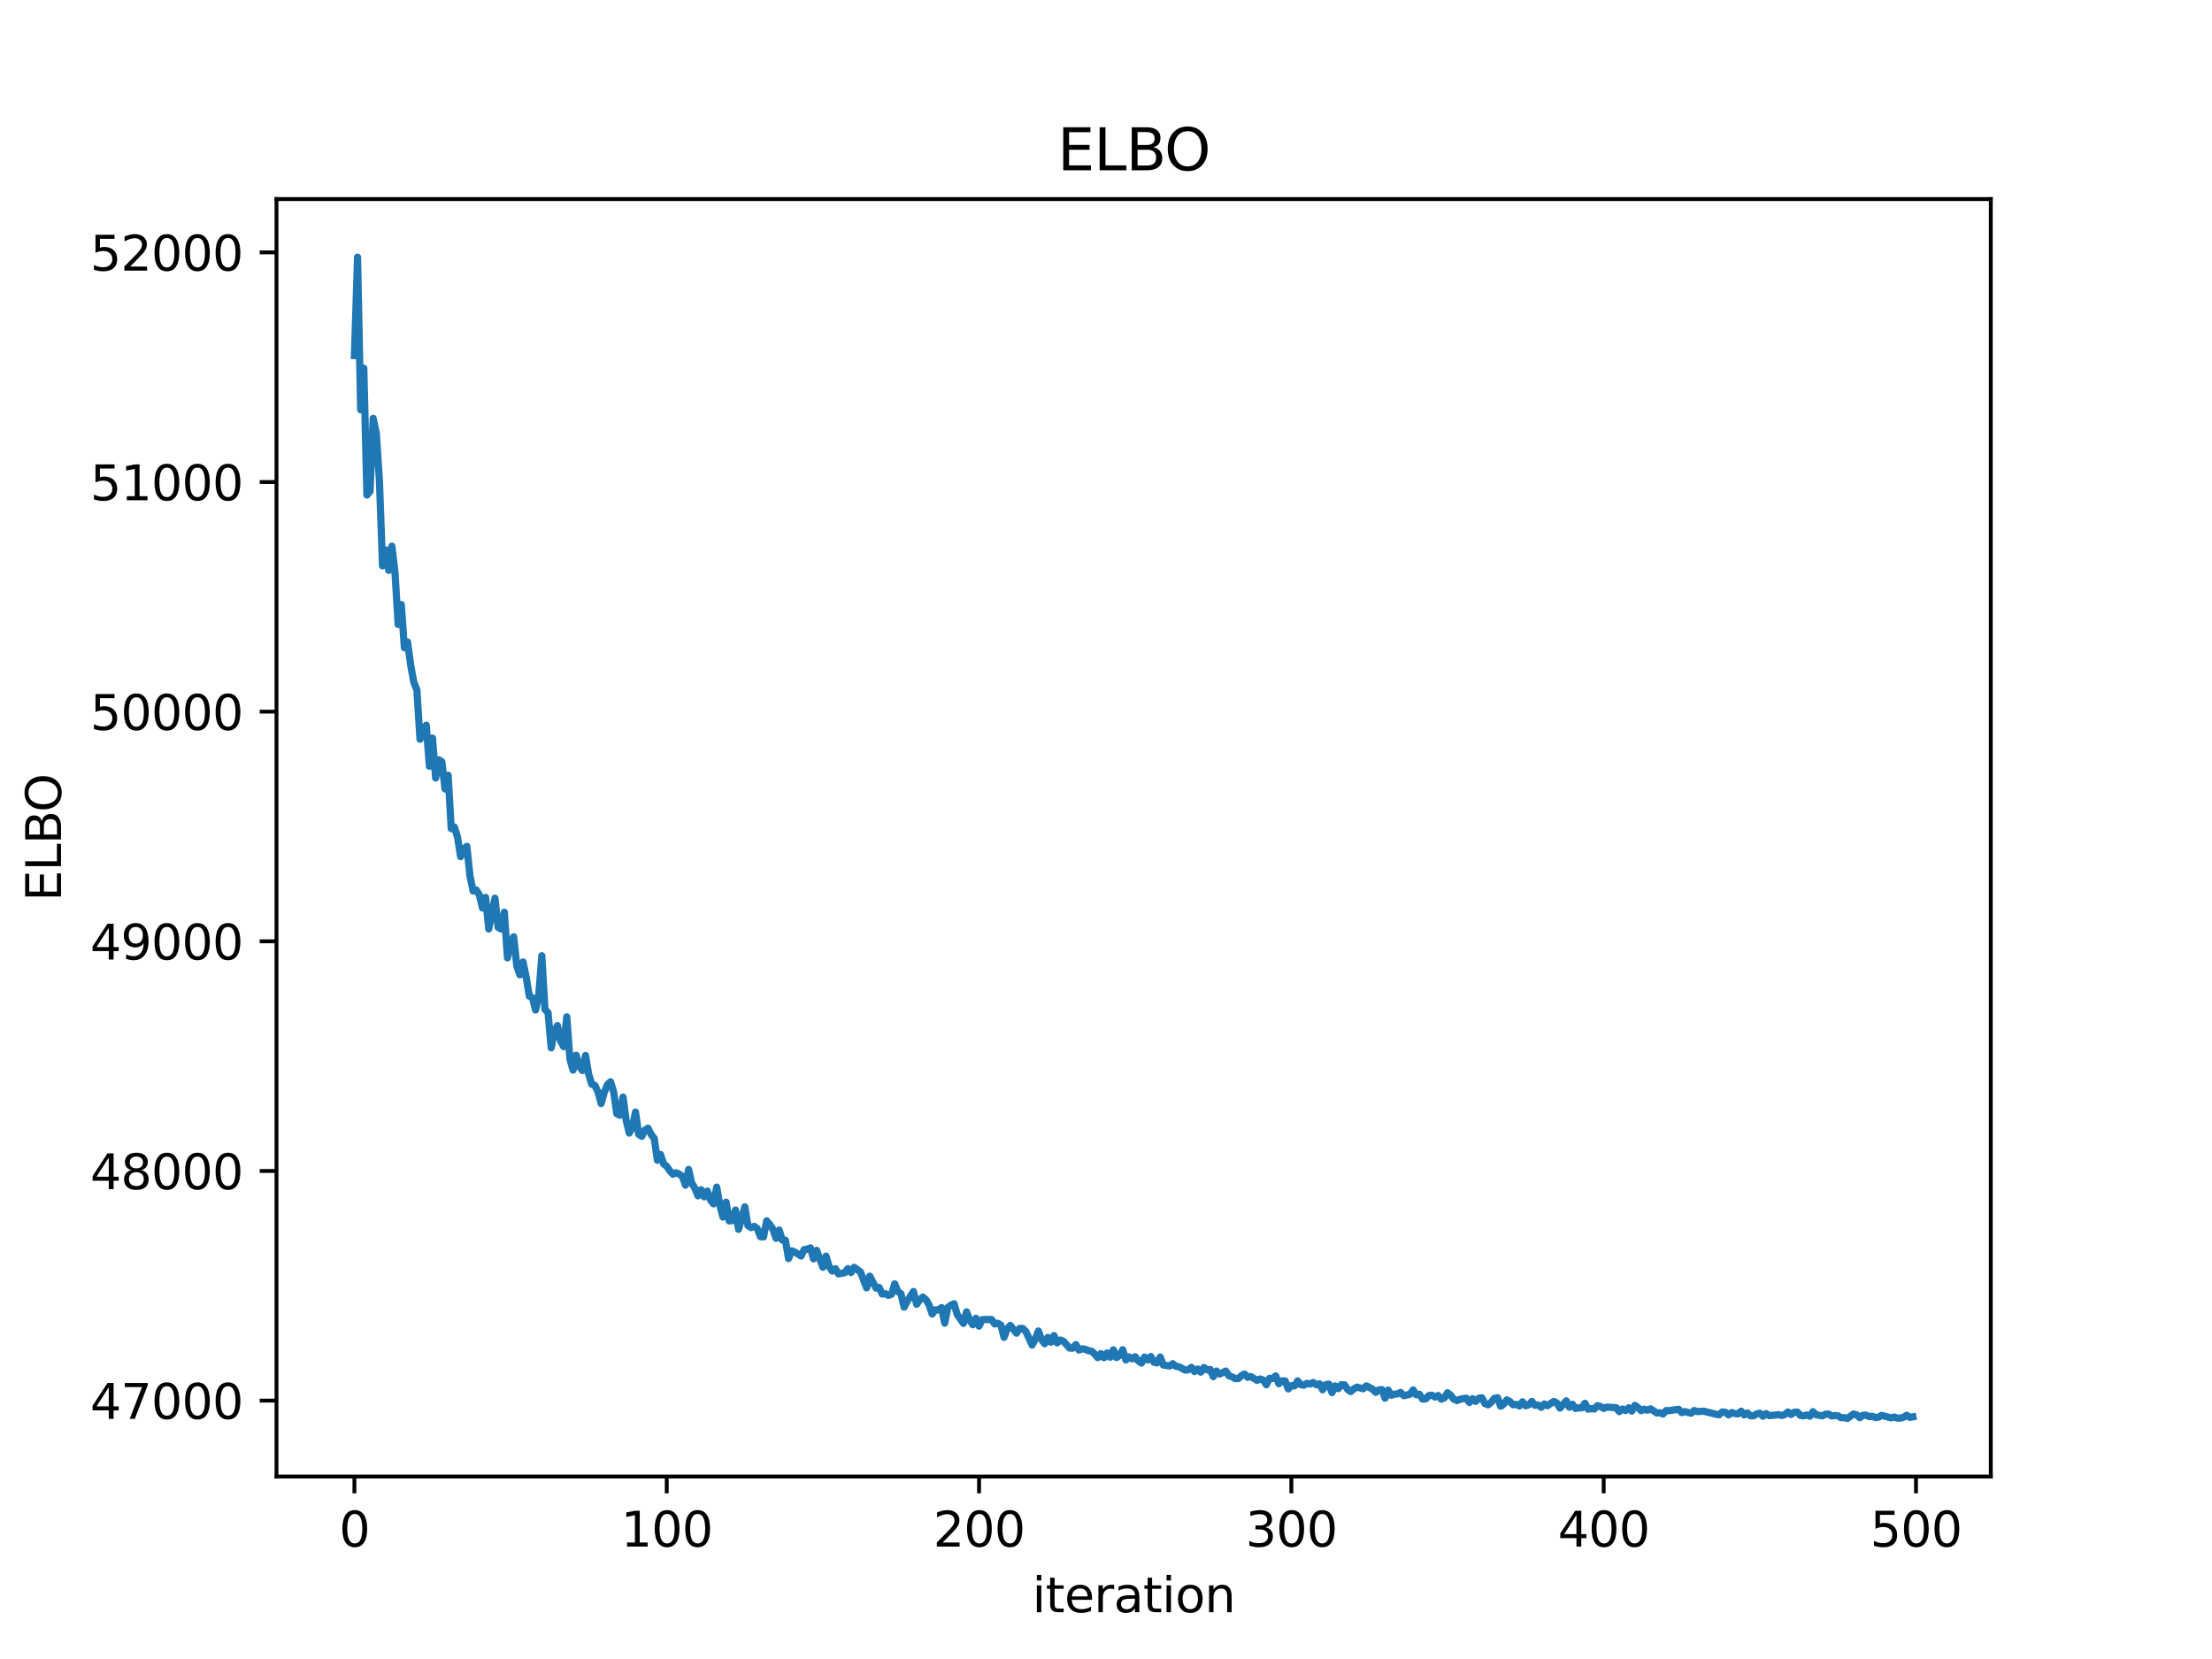 <?xml version="1.0" encoding="utf-8" standalone="no"?>
<!DOCTYPE svg PUBLIC "-//W3C//DTD SVG 1.1//EN"
  "http://www.w3.org/Graphics/SVG/1.1/DTD/svg11.dtd">
<svg xmlns:xlink="http://www.w3.org/1999/xlink" width="460.8pt" height="345.6pt" viewBox="0 0 460.8 345.6" xmlns="http://www.w3.org/2000/svg" version="1.1">
 <defs>
  <style type="text/css">*{stroke-linejoin: round; stroke-linecap: butt}</style>
 </defs>
 <g id="figure_1">
  <g id="patch_1">
   <path d="M 0 345.6 
L 460.8 345.6 
L 460.8 0 
L 0 0 
z
" style="fill: #ffffff"/>
  </g>
  <g id="axes_1">
   <g id="patch_2">
    <path d="M 57.6 307.584 
L 414.72 307.584 
L 414.72 41.472 
L 57.6 41.472 
z
" style="fill: #ffffff"/>
   </g>
   <g id="matplotlib.axis_1">
    <g id="xtick_1">
     <g id="line2d_1">
      <defs>
       <path id="m55ea4f5580" d="M 0 0 
L 0 3.5 
" style="stroke: #000000; stroke-width: 0.8"/>
      </defs>
      <g>
       <use xlink:href="#m55ea4f5580" x="73.833" y="307.584" style="stroke: #000000; stroke-width: 0.8"/>
      </g>
     </g>
     <g id="text_1">
      <!-- 0 -->
      <g transform="translate(70.651 322.182) scale(0.1 -0.1)">
       <defs>
        <path id="DejaVuSans-30" d="M 2034 4250 
Q 1547 4250 1301 3770 
Q 1056 3291 1056 2328 
Q 1056 1369 1301 889 
Q 1547 409 2034 409 
Q 2525 409 2770 889 
Q 3016 1369 3016 2328 
Q 3016 3291 2770 3770 
Q 2525 4250 2034 4250 
z
M 2034 4750 
Q 2819 4750 3233 4129 
Q 3647 3509 3647 2328 
Q 3647 1150 3233 529 
Q 2819 -91 2034 -91 
Q 1250 -91 836 529 
Q 422 1150 422 2328 
Q 422 3509 836 4129 
Q 1250 4750 2034 4750 
z
" transform="scale(0.016)"/>
       </defs>
       <use xlink:href="#DejaVuSans-30"/>
      </g>
     </g>
    </g>
    <g id="xtick_2">
     <g id="line2d_2">
      <g>
       <use xlink:href="#m55ea4f5580" x="138.894" y="307.584" style="stroke: #000000; stroke-width: 0.8"/>
      </g>
     </g>
     <g id="text_2">
      <!-- 100 -->
      <g transform="translate(129.35 322.182) scale(0.1 -0.1)">
       <defs>
        <path id="DejaVuSans-31" d="M 794 531 
L 1825 531 
L 1825 4091 
L 703 3866 
L 703 4441 
L 1819 4666 
L 2450 4666 
L 2450 531 
L 3481 531 
L 3481 0 
L 794 0 
L 794 531 
z
" transform="scale(0.016)"/>
       </defs>
       <use xlink:href="#DejaVuSans-31"/>
       <use xlink:href="#DejaVuSans-30" transform="translate(63.623 0)"/>
       <use xlink:href="#DejaVuSans-30" transform="translate(127.246 0)"/>
      </g>
     </g>
    </g>
    <g id="xtick_3">
     <g id="line2d_3">
      <g>
       <use xlink:href="#m55ea4f5580" x="203.955" y="307.584" style="stroke: #000000; stroke-width: 0.8"/>
      </g>
     </g>
     <g id="text_3">
      <!-- 200 -->
      <g transform="translate(194.411 322.182) scale(0.1 -0.1)">
       <defs>
        <path id="DejaVuSans-32" d="M 1228 531 
L 3431 531 
L 3431 0 
L 469 0 
L 469 531 
Q 828 903 1448 1529 
Q 2069 2156 2228 2338 
Q 2531 2678 2651 2914 
Q 2772 3150 2772 3378 
Q 2772 3750 2511 3984 
Q 2250 4219 1831 4219 
Q 1534 4219 1204 4116 
Q 875 4013 500 3803 
L 500 4441 
Q 881 4594 1212 4672 
Q 1544 4750 1819 4750 
Q 2544 4750 2975 4387 
Q 3406 4025 3406 3419 
Q 3406 3131 3298 2873 
Q 3191 2616 2906 2266 
Q 2828 2175 2409 1742 
Q 1991 1309 1228 531 
z
" transform="scale(0.016)"/>
       </defs>
       <use xlink:href="#DejaVuSans-32"/>
       <use xlink:href="#DejaVuSans-30" transform="translate(63.623 0)"/>
       <use xlink:href="#DejaVuSans-30" transform="translate(127.246 0)"/>
      </g>
     </g>
    </g>
    <g id="xtick_4">
     <g id="line2d_4">
      <g>
       <use xlink:href="#m55ea4f5580" x="269.016" y="307.584" style="stroke: #000000; stroke-width: 0.8"/>
      </g>
     </g>
     <g id="text_4">
      <!-- 300 -->
      <g transform="translate(259.472 322.182) scale(0.1 -0.1)">
       <defs>
        <path id="DejaVuSans-33" d="M 2597 2516 
Q 3050 2419 3304 2112 
Q 3559 1806 3559 1356 
Q 3559 666 3084 287 
Q 2609 -91 1734 -91 
Q 1441 -91 1130 -33 
Q 819 25 488 141 
L 488 750 
Q 750 597 1062 519 
Q 1375 441 1716 441 
Q 2309 441 2620 675 
Q 2931 909 2931 1356 
Q 2931 1769 2642 2001 
Q 2353 2234 1838 2234 
L 1294 2234 
L 1294 2753 
L 1863 2753 
Q 2328 2753 2575 2939 
Q 2822 3125 2822 3475 
Q 2822 3834 2567 4026 
Q 2313 4219 1838 4219 
Q 1578 4219 1281 4162 
Q 984 4106 628 3988 
L 628 4550 
Q 988 4650 1302 4700 
Q 1616 4750 1894 4750 
Q 2613 4750 3031 4423 
Q 3450 4097 3450 3541 
Q 3450 3153 3228 2886 
Q 3006 2619 2597 2516 
z
" transform="scale(0.016)"/>
       </defs>
       <use xlink:href="#DejaVuSans-33"/>
       <use xlink:href="#DejaVuSans-30" transform="translate(63.623 0)"/>
       <use xlink:href="#DejaVuSans-30" transform="translate(127.246 0)"/>
      </g>
     </g>
    </g>
    <g id="xtick_5">
     <g id="line2d_5">
      <g>
       <use xlink:href="#m55ea4f5580" x="334.077" y="307.584" style="stroke: #000000; stroke-width: 0.8"/>
      </g>
     </g>
     <g id="text_5">
      <!-- 400 -->
      <g transform="translate(324.533 322.182) scale(0.1 -0.1)">
       <defs>
        <path id="DejaVuSans-34" d="M 2419 4116 
L 825 1625 
L 2419 1625 
L 2419 4116 
z
M 2253 4666 
L 3047 4666 
L 3047 1625 
L 3713 1625 
L 3713 1100 
L 3047 1100 
L 3047 0 
L 2419 0 
L 2419 1100 
L 313 1100 
L 313 1709 
L 2253 4666 
z
" transform="scale(0.016)"/>
       </defs>
       <use xlink:href="#DejaVuSans-34"/>
       <use xlink:href="#DejaVuSans-30" transform="translate(63.623 0)"/>
       <use xlink:href="#DejaVuSans-30" transform="translate(127.246 0)"/>
      </g>
     </g>
    </g>
    <g id="xtick_6">
     <g id="line2d_6">
      <g>
       <use xlink:href="#m55ea4f5580" x="399.138" y="307.584" style="stroke: #000000; stroke-width: 0.8"/>
      </g>
     </g>
     <g id="text_6">
      <!-- 500 -->
      <g transform="translate(389.594 322.182) scale(0.1 -0.1)">
       <defs>
        <path id="DejaVuSans-35" d="M 691 4666 
L 3169 4666 
L 3169 4134 
L 1269 4134 
L 1269 2991 
Q 1406 3038 1543 3061 
Q 1681 3084 1819 3084 
Q 2600 3084 3056 2656 
Q 3513 2228 3513 1497 
Q 3513 744 3044 326 
Q 2575 -91 1722 -91 
Q 1428 -91 1123 -41 
Q 819 9 494 109 
L 494 744 
Q 775 591 1075 516 
Q 1375 441 1709 441 
Q 2250 441 2565 725 
Q 2881 1009 2881 1497 
Q 2881 1984 2565 2268 
Q 2250 2553 1709 2553 
Q 1456 2553 1204 2497 
Q 953 2441 691 2322 
L 691 4666 
z
" transform="scale(0.016)"/>
       </defs>
       <use xlink:href="#DejaVuSans-35"/>
       <use xlink:href="#DejaVuSans-30" transform="translate(63.623 0)"/>
       <use xlink:href="#DejaVuSans-30" transform="translate(127.246 0)"/>
      </g>
     </g>
    </g>
    <g id="text_7">
     <!-- iteration -->
     <g transform="translate(215.037 335.861) scale(0.1 -0.1)">
      <defs>
       <path id="DejaVuSans-69" d="M 603 3500 
L 1178 3500 
L 1178 0 
L 603 0 
L 603 3500 
z
M 603 4863 
L 1178 4863 
L 1178 4134 
L 603 4134 
L 603 4863 
z
" transform="scale(0.016)"/>
       <path id="DejaVuSans-74" d="M 1172 4494 
L 1172 3500 
L 2356 3500 
L 2356 3053 
L 1172 3053 
L 1172 1153 
Q 1172 725 1289 603 
Q 1406 481 1766 481 
L 2356 481 
L 2356 0 
L 1766 0 
Q 1100 0 847 248 
Q 594 497 594 1153 
L 594 3053 
L 172 3053 
L 172 3500 
L 594 3500 
L 594 4494 
L 1172 4494 
z
" transform="scale(0.016)"/>
       <path id="DejaVuSans-65" d="M 3597 1894 
L 3597 1613 
L 953 1613 
Q 991 1019 1311 708 
Q 1631 397 2203 397 
Q 2534 397 2845 478 
Q 3156 559 3463 722 
L 3463 178 
Q 3153 47 2828 -22 
Q 2503 -91 2169 -91 
Q 1331 -91 842 396 
Q 353 884 353 1716 
Q 353 2575 817 3079 
Q 1281 3584 2069 3584 
Q 2775 3584 3186 3129 
Q 3597 2675 3597 1894 
z
M 3022 2063 
Q 3016 2534 2758 2815 
Q 2500 3097 2075 3097 
Q 1594 3097 1305 2825 
Q 1016 2553 972 2059 
L 3022 2063 
z
" transform="scale(0.016)"/>
       <path id="DejaVuSans-72" d="M 2631 2963 
Q 2534 3019 2420 3045 
Q 2306 3072 2169 3072 
Q 1681 3072 1420 2755 
Q 1159 2438 1159 1844 
L 1159 0 
L 581 0 
L 581 3500 
L 1159 3500 
L 1159 2956 
Q 1341 3275 1631 3429 
Q 1922 3584 2338 3584 
Q 2397 3584 2469 3576 
Q 2541 3569 2628 3553 
L 2631 2963 
z
" transform="scale(0.016)"/>
       <path id="DejaVuSans-61" d="M 2194 1759 
Q 1497 1759 1228 1600 
Q 959 1441 959 1056 
Q 959 750 1161 570 
Q 1363 391 1709 391 
Q 2188 391 2477 730 
Q 2766 1069 2766 1631 
L 2766 1759 
L 2194 1759 
z
M 3341 1997 
L 3341 0 
L 2766 0 
L 2766 531 
Q 2569 213 2275 61 
Q 1981 -91 1556 -91 
Q 1019 -91 701 211 
Q 384 513 384 1019 
Q 384 1609 779 1909 
Q 1175 2209 1959 2209 
L 2766 2209 
L 2766 2266 
Q 2766 2663 2505 2880 
Q 2244 3097 1772 3097 
Q 1472 3097 1187 3025 
Q 903 2953 641 2809 
L 641 3341 
Q 956 3463 1253 3523 
Q 1550 3584 1831 3584 
Q 2591 3584 2966 3190 
Q 3341 2797 3341 1997 
z
" transform="scale(0.016)"/>
       <path id="DejaVuSans-6f" d="M 1959 3097 
Q 1497 3097 1228 2736 
Q 959 2375 959 1747 
Q 959 1119 1226 758 
Q 1494 397 1959 397 
Q 2419 397 2687 759 
Q 2956 1122 2956 1747 
Q 2956 2369 2687 2733 
Q 2419 3097 1959 3097 
z
M 1959 3584 
Q 2709 3584 3137 3096 
Q 3566 2609 3566 1747 
Q 3566 888 3137 398 
Q 2709 -91 1959 -91 
Q 1206 -91 779 398 
Q 353 888 353 1747 
Q 353 2609 779 3096 
Q 1206 3584 1959 3584 
z
" transform="scale(0.016)"/>
       <path id="DejaVuSans-6e" d="M 3513 2113 
L 3513 0 
L 2938 0 
L 2938 2094 
Q 2938 2591 2744 2837 
Q 2550 3084 2163 3084 
Q 1697 3084 1428 2787 
Q 1159 2491 1159 1978 
L 1159 0 
L 581 0 
L 581 3500 
L 1159 3500 
L 1159 2956 
Q 1366 3272 1645 3428 
Q 1925 3584 2291 3584 
Q 2894 3584 3203 3211 
Q 3513 2838 3513 2113 
z
" transform="scale(0.016)"/>
      </defs>
      <use xlink:href="#DejaVuSans-69"/>
      <use xlink:href="#DejaVuSans-74" transform="translate(27.783 0)"/>
      <use xlink:href="#DejaVuSans-65" transform="translate(66.992 0)"/>
      <use xlink:href="#DejaVuSans-72" transform="translate(128.516 0)"/>
      <use xlink:href="#DejaVuSans-61" transform="translate(169.629 0)"/>
      <use xlink:href="#DejaVuSans-74" transform="translate(230.908 0)"/>
      <use xlink:href="#DejaVuSans-69" transform="translate(270.117 0)"/>
      <use xlink:href="#DejaVuSans-6f" transform="translate(297.9 0)"/>
      <use xlink:href="#DejaVuSans-6e" transform="translate(359.082 0)"/>
     </g>
    </g>
   </g>
   <g id="matplotlib.axis_2">
    <g id="ytick_1">
     <g id="line2d_7">
      <defs>
       <path id="mb63df2eea8" d="M 0 0 
L -3.5 0 
" style="stroke: #000000; stroke-width: 0.8"/>
      </defs>
      <g>
       <use xlink:href="#mb63df2eea8" x="57.6" y="291.772" style="stroke: #000000; stroke-width: 0.8"/>
      </g>
     </g>
     <g id="text_8">
      <!-- 47000 -->
      <g transform="translate(18.788 295.571) scale(0.1 -0.1)">
       <defs>
        <path id="DejaVuSans-37" d="M 525 4666 
L 3525 4666 
L 3525 4397 
L 1831 0 
L 1172 0 
L 2766 4134 
L 525 4134 
L 525 4666 
z
" transform="scale(0.016)"/>
       </defs>
       <use xlink:href="#DejaVuSans-34"/>
       <use xlink:href="#DejaVuSans-37" transform="translate(63.623 0)"/>
       <use xlink:href="#DejaVuSans-30" transform="translate(127.246 0)"/>
       <use xlink:href="#DejaVuSans-30" transform="translate(190.869 0)"/>
       <use xlink:href="#DejaVuSans-30" transform="translate(254.492 0)"/>
      </g>
     </g>
    </g>
    <g id="ytick_2">
     <g id="line2d_8">
      <g>
       <use xlink:href="#mb63df2eea8" x="57.6" y="243.932" style="stroke: #000000; stroke-width: 0.8"/>
      </g>
     </g>
     <g id="text_9">
      <!-- 48000 -->
      <g transform="translate(18.788 247.732) scale(0.1 -0.1)">
       <defs>
        <path id="DejaVuSans-38" d="M 2034 2216 
Q 1584 2216 1326 1975 
Q 1069 1734 1069 1313 
Q 1069 891 1326 650 
Q 1584 409 2034 409 
Q 2484 409 2743 651 
Q 3003 894 3003 1313 
Q 3003 1734 2745 1975 
Q 2488 2216 2034 2216 
z
M 1403 2484 
Q 997 2584 770 2862 
Q 544 3141 544 3541 
Q 544 4100 942 4425 
Q 1341 4750 2034 4750 
Q 2731 4750 3128 4425 
Q 3525 4100 3525 3541 
Q 3525 3141 3298 2862 
Q 3072 2584 2669 2484 
Q 3125 2378 3379 2068 
Q 3634 1759 3634 1313 
Q 3634 634 3220 271 
Q 2806 -91 2034 -91 
Q 1263 -91 848 271 
Q 434 634 434 1313 
Q 434 1759 690 2068 
Q 947 2378 1403 2484 
z
M 1172 3481 
Q 1172 3119 1398 2916 
Q 1625 2713 2034 2713 
Q 2441 2713 2670 2916 
Q 2900 3119 2900 3481 
Q 2900 3844 2670 4047 
Q 2441 4250 2034 4250 
Q 1625 4250 1398 4047 
Q 1172 3844 1172 3481 
z
" transform="scale(0.016)"/>
       </defs>
       <use xlink:href="#DejaVuSans-34"/>
       <use xlink:href="#DejaVuSans-38" transform="translate(63.623 0)"/>
       <use xlink:href="#DejaVuSans-30" transform="translate(127.246 0)"/>
       <use xlink:href="#DejaVuSans-30" transform="translate(190.869 0)"/>
       <use xlink:href="#DejaVuSans-30" transform="translate(254.492 0)"/>
      </g>
     </g>
    </g>
    <g id="ytick_3">
     <g id="line2d_9">
      <g>
       <use xlink:href="#mb63df2eea8" x="57.6" y="196.093" style="stroke: #000000; stroke-width: 0.8"/>
      </g>
     </g>
     <g id="text_10">
      <!-- 49000 -->
      <g transform="translate(18.788 199.892) scale(0.1 -0.1)">
       <defs>
        <path id="DejaVuSans-39" d="M 703 97 
L 703 672 
Q 941 559 1184 500 
Q 1428 441 1663 441 
Q 2288 441 2617 861 
Q 2947 1281 2994 2138 
Q 2813 1869 2534 1725 
Q 2256 1581 1919 1581 
Q 1219 1581 811 2004 
Q 403 2428 403 3163 
Q 403 3881 828 4315 
Q 1253 4750 1959 4750 
Q 2769 4750 3195 4129 
Q 3622 3509 3622 2328 
Q 3622 1225 3098 567 
Q 2575 -91 1691 -91 
Q 1453 -91 1209 -44 
Q 966 3 703 97 
z
M 1959 2075 
Q 2384 2075 2632 2365 
Q 2881 2656 2881 3163 
Q 2881 3666 2632 3958 
Q 2384 4250 1959 4250 
Q 1534 4250 1286 3958 
Q 1038 3666 1038 3163 
Q 1038 2656 1286 2365 
Q 1534 2075 1959 2075 
z
" transform="scale(0.016)"/>
       </defs>
       <use xlink:href="#DejaVuSans-34"/>
       <use xlink:href="#DejaVuSans-39" transform="translate(63.623 0)"/>
       <use xlink:href="#DejaVuSans-30" transform="translate(127.246 0)"/>
       <use xlink:href="#DejaVuSans-30" transform="translate(190.869 0)"/>
       <use xlink:href="#DejaVuSans-30" transform="translate(254.492 0)"/>
      </g>
     </g>
    </g>
    <g id="ytick_4">
     <g id="line2d_10">
      <g>
       <use xlink:href="#mb63df2eea8" x="57.6" y="148.253" style="stroke: #000000; stroke-width: 0.8"/>
      </g>
     </g>
     <g id="text_11">
      <!-- 50000 -->
      <g transform="translate(18.788 152.052) scale(0.1 -0.1)">
       <use xlink:href="#DejaVuSans-35"/>
       <use xlink:href="#DejaVuSans-30" transform="translate(63.623 0)"/>
       <use xlink:href="#DejaVuSans-30" transform="translate(127.246 0)"/>
       <use xlink:href="#DejaVuSans-30" transform="translate(190.869 0)"/>
       <use xlink:href="#DejaVuSans-30" transform="translate(254.492 0)"/>
      </g>
     </g>
    </g>
    <g id="ytick_5">
     <g id="line2d_11">
      <g>
       <use xlink:href="#mb63df2eea8" x="57.6" y="100.414" style="stroke: #000000; stroke-width: 0.8"/>
      </g>
     </g>
     <g id="text_12">
      <!-- 51000 -->
      <g transform="translate(18.788 104.213) scale(0.1 -0.1)">
       <use xlink:href="#DejaVuSans-35"/>
       <use xlink:href="#DejaVuSans-31" transform="translate(63.623 0)"/>
       <use xlink:href="#DejaVuSans-30" transform="translate(127.246 0)"/>
       <use xlink:href="#DejaVuSans-30" transform="translate(190.869 0)"/>
       <use xlink:href="#DejaVuSans-30" transform="translate(254.492 0)"/>
      </g>
     </g>
    </g>
    <g id="ytick_6">
     <g id="line2d_12">
      <g>
       <use xlink:href="#mb63df2eea8" x="57.6" y="52.574" style="stroke: #000000; stroke-width: 0.8"/>
      </g>
     </g>
     <g id="text_13">
      <!-- 52000 -->
      <g transform="translate(18.788 56.373) scale(0.1 -0.1)">
       <use xlink:href="#DejaVuSans-35"/>
       <use xlink:href="#DejaVuSans-32" transform="translate(63.623 0)"/>
       <use xlink:href="#DejaVuSans-30" transform="translate(127.246 0)"/>
       <use xlink:href="#DejaVuSans-30" transform="translate(190.869 0)"/>
       <use xlink:href="#DejaVuSans-30" transform="translate(254.492 0)"/>
      </g>
     </g>
    </g>
    <g id="text_14">
     <!-- ELBO -->
     <g transform="translate(12.708 187.752) rotate(-90) scale(0.1 -0.1)">
      <defs>
       <path id="DejaVuSans-45" d="M 628 4666 
L 3578 4666 
L 3578 4134 
L 1259 4134 
L 1259 2753 
L 3481 2753 
L 3481 2222 
L 1259 2222 
L 1259 531 
L 3634 531 
L 3634 0 
L 628 0 
L 628 4666 
z
" transform="scale(0.016)"/>
       <path id="DejaVuSans-4c" d="M 628 4666 
L 1259 4666 
L 1259 531 
L 3531 531 
L 3531 0 
L 628 0 
L 628 4666 
z
" transform="scale(0.016)"/>
       <path id="DejaVuSans-42" d="M 1259 2228 
L 1259 519 
L 2272 519 
Q 2781 519 3026 730 
Q 3272 941 3272 1375 
Q 3272 1813 3026 2020 
Q 2781 2228 2272 2228 
L 1259 2228 
z
M 1259 4147 
L 1259 2741 
L 2194 2741 
Q 2656 2741 2882 2914 
Q 3109 3088 3109 3444 
Q 3109 3797 2882 3972 
Q 2656 4147 2194 4147 
L 1259 4147 
z
M 628 4666 
L 2241 4666 
Q 2963 4666 3353 4366 
Q 3744 4066 3744 3513 
Q 3744 3084 3544 2831 
Q 3344 2578 2956 2516 
Q 3422 2416 3680 2098 
Q 3938 1781 3938 1306 
Q 3938 681 3513 340 
Q 3088 0 2303 0 
L 628 0 
L 628 4666 
z
" transform="scale(0.016)"/>
       <path id="DejaVuSans-4f" d="M 2522 4238 
Q 1834 4238 1429 3725 
Q 1025 3213 1025 2328 
Q 1025 1447 1429 934 
Q 1834 422 2522 422 
Q 3209 422 3611 934 
Q 4013 1447 4013 2328 
Q 4013 3213 3611 3725 
Q 3209 4238 2522 4238 
z
M 2522 4750 
Q 3503 4750 4090 4092 
Q 4678 3434 4678 2328 
Q 4678 1225 4090 567 
Q 3503 -91 2522 -91 
Q 1538 -91 948 565 
Q 359 1222 359 2328 
Q 359 3434 948 4092 
Q 1538 4750 2522 4750 
z
" transform="scale(0.016)"/>
      </defs>
      <use xlink:href="#DejaVuSans-45"/>
      <use xlink:href="#DejaVuSans-4c" transform="translate(63.184 0)"/>
      <use xlink:href="#DejaVuSans-42" transform="translate(118.896 0)"/>
      <use xlink:href="#DejaVuSans-4f" transform="translate(185.75 0)"/>
     </g>
    </g>
   </g>
   <g id="line2d_13">
    <path d="M 73.833 74.074 
L 74.483 53.568 
L 75.134 85.37 
L 75.785 76.692 
L 76.435 103.128 
L 77.086 102.363 
L 77.736 87.143 
L 78.387 90.219 
L 79.038 100.029 
L 79.688 117.877 
L 80.339 114.547 
L 80.989 118.819 
L 81.64 113.77 
L 82.291 119.333 
L 82.941 130.094 
L 83.592 125.933 
L 84.242 134.936 
L 84.893 133.718 
L 85.544 138.483 
L 86.194 142.096 
L 86.845 143.733 
L 87.496 154.011 
L 88.146 152.798 
L 88.797 151.072 
L 89.447 159.621 
L 90.098 153.753 
L 90.749 162.068 
L 91.399 158.272 
L 92.05 158.692 
L 92.7 164.353 
L 93.351 161.499 
L 94.002 172.629 
L 94.652 172.285 
L 95.303 174.354 
L 95.953 178.45 
L 96.604 176.905 
L 97.255 176.302 
L 97.905 182.494 
L 98.556 185.614 
L 99.207 185.384 
L 99.857 186.442 
L 100.508 189.15 
L 101.158 186.94 
L 101.809 193.53 
L 103.11 187.104 
L 103.761 193.184 
L 104.411 193.533 
L 105.062 190.034 
L 105.713 199.544 
L 106.363 196.495 
L 107.014 195.153 
L 107.664 201.273 
L 108.315 203.072 
L 108.966 200.397 
L 109.616 203.598 
L 110.267 207.515 
L 110.918 207.835 
L 111.568 210.411 
L 112.219 207.554 
L 112.869 199.088 
L 113.52 210.252 
L 114.171 210.95 
L 114.821 218.285 
L 115.472 214.953 
L 116.122 213.636 
L 116.773 216.821 
L 117.424 218.038 
L 118.074 211.82 
L 118.725 220.644 
L 119.375 222.923 
L 120.026 219.823 
L 120.677 222.121 
L 121.327 223.008 
L 121.978 219.868 
L 122.629 223.774 
L 123.279 225.874 
L 123.93 226.11 
L 124.58 227.505 
L 125.231 229.886 
L 125.882 227.543 
L 126.532 225.959 
L 127.183 225.352 
L 127.833 227.439 
L 128.484 232.009 
L 129.135 232.331 
L 129.785 228.542 
L 130.436 233.371 
L 131.086 236.039 
L 131.737 234.845 
L 132.388 231.666 
L 133.038 236.275 
L 133.689 236.725 
L 134.339 235.42 
L 134.99 235.027 
L 135.641 236.312 
L 136.291 237.171 
L 136.942 241.7 
L 137.593 240.499 
L 138.243 242.441 
L 138.894 242.972 
L 139.544 243.904 
L 140.195 244.61 
L 140.846 244.306 
L 141.496 244.583 
L 142.147 245.056 
L 142.797 246.901 
L 143.448 243.616 
L 144.099 246.456 
L 144.749 247.522 
L 145.4 249.119 
L 146.05 247.837 
L 146.701 249.327 
L 147.352 248.127 
L 148.002 249.985 
L 148.653 250.792 
L 149.304 247.297 
L 149.954 251.035 
L 150.605 253.537 
L 151.255 250.436 
L 151.906 254.348 
L 152.557 254.262 
L 153.207 252.073 
L 153.858 256.092 
L 155.159 251.414 
L 155.81 255.298 
L 156.46 255.735 
L 157.111 255.461 
L 157.761 255.933 
L 158.412 257.632 
L 159.063 257.674 
L 159.713 254.315 
L 160.364 255.101 
L 161.015 256.062 
L 161.665 257.969 
L 162.316 256.244 
L 162.966 258.335 
L 163.617 258.357 
L 164.268 262.177 
L 164.918 260.571 
L 165.569 260.813 
L 166.87 261.658 
L 167.521 260.329 
L 168.171 260.223 
L 168.822 259.945 
L 169.472 262.247 
L 170.123 260.465 
L 171.424 264.004 
L 172.075 261.676 
L 172.725 263.814 
L 173.376 264.79 
L 174.027 264.298 
L 174.677 265.373 
L 175.979 265.133 
L 176.629 264.274 
L 177.28 265.091 
L 177.93 264.006 
L 179.232 264.94 
L 180.533 268.286 
L 181.183 265.849 
L 182.485 268.339 
L 183.135 268.19 
L 183.786 269.576 
L 184.436 269.497 
L 185.087 269.853 
L 185.738 269.591 
L 186.388 267.45 
L 187.039 269.024 
L 187.69 269.527 
L 188.34 272.307 
L 188.991 271.085 
L 190.292 269.042 
L 190.943 271.702 
L 191.593 270.799 
L 192.244 270.202 
L 192.894 270.745 
L 193.545 271.844 
L 194.196 273.737 
L 194.846 272.845 
L 195.497 272.89 
L 196.147 272.391 
L 196.798 275.641 
L 197.449 272.367 
L 198.099 271.892 
L 198.75 271.594 
L 199.401 273.834 
L 200.702 275.689 
L 201.352 273.288 
L 202.003 274.974 
L 202.654 275.976 
L 203.304 274.618 
L 203.955 276.259 
L 204.605 274.894 
L 206.557 274.873 
L 207.208 275.815 
L 207.858 275.661 
L 208.509 276.049 
L 209.16 278.592 
L 209.81 276.826 
L 210.461 276.108 
L 211.762 277.72 
L 212.413 276.735 
L 213.063 276.736 
L 213.714 277.396 
L 215.015 280.204 
L 215.666 278.946 
L 216.316 277.272 
L 216.967 279.038 
L 217.618 279.921 
L 218.268 278.62 
L 218.919 279.603 
L 219.569 278.223 
L 220.22 279.75 
L 220.871 279.153 
L 221.521 279.403 
L 222.822 280.832 
L 223.473 280.843 
L 224.124 280.106 
L 224.774 281.245 
L 225.425 280.98 
L 226.076 281.084 
L 226.726 281.366 
L 227.377 281.472 
L 228.027 282.03 
L 228.678 282.818 
L 229.329 281.982 
L 229.979 282.832 
L 230.63 281.848 
L 231.28 282.739 
L 231.931 281.195 
L 232.582 282.812 
L 233.232 282.35 
L 233.883 281.178 
L 234.533 283.312 
L 235.184 282.667 
L 235.835 283.068 
L 236.485 282.627 
L 237.136 283.506 
L 237.787 283.953 
L 238.437 282.698 
L 239.088 283.3 
L 239.738 282.586 
L 240.389 283.778 
L 241.04 283.922 
L 241.69 282.705 
L 242.341 284.354 
L 243.642 284.559 
L 244.293 284.08 
L 244.943 284.622 
L 245.594 284.722 
L 246.895 285.424 
L 247.546 285.354 
L 248.196 284.841 
L 248.847 285.727 
L 249.498 285.188 
L 250.148 285.847 
L 250.799 284.878 
L 251.449 285.361 
L 252.1 285.282 
L 252.751 286.776 
L 253.401 285.614 
L 254.052 286.24 
L 255.353 285.619 
L 256.004 286.581 
L 256.654 286.815 
L 257.305 287.173 
L 257.955 287.195 
L 258.606 286.578 
L 259.257 286.234 
L 259.907 286.916 
L 260.558 286.744 
L 261.859 287.554 
L 262.51 287.266 
L 263.16 287.504 
L 263.811 288.471 
L 264.462 287.133 
L 265.112 287.169 
L 265.763 286.641 
L 266.413 288.252 
L 267.064 287.66 
L 267.715 287.657 
L 268.365 289.331 
L 269.016 288.666 
L 269.666 288.708 
L 270.317 287.67 
L 270.968 288.448 
L 271.618 288.562 
L 272.269 288.177 
L 272.919 288.312 
L 273.57 288.001 
L 274.221 288.483 
L 274.871 288.27 
L 275.522 289.511 
L 276.173 288.452 
L 276.823 288.337 
L 277.474 290.116 
L 278.124 288.703 
L 278.775 289.28 
L 279.426 288.471 
L 280.076 288.485 
L 280.727 289.448 
L 281.377 289.889 
L 282.028 289.322 
L 282.679 288.966 
L 283.98 289.306 
L 284.63 288.703 
L 285.932 289.389 
L 286.582 290.054 
L 287.233 289.536 
L 287.884 289.482 
L 288.534 291.268 
L 289.185 289.593 
L 289.835 290.658 
L 290.486 290.436 
L 291.137 290.37 
L 291.787 290.065 
L 292.438 290.755 
L 293.739 290.44 
L 294.39 289.548 
L 295.04 290.561 
L 295.691 290.456 
L 296.341 291.447 
L 296.992 291.421 
L 297.643 290.728 
L 298.293 290.641 
L 298.944 291.037 
L 299.595 290.715 
L 300.245 291.471 
L 300.896 291.2 
L 301.546 290.144 
L 302.197 290.643 
L 302.848 291.469 
L 303.498 291.771 
L 304.149 291.486 
L 305.45 291.273 
L 306.101 292.154 
L 306.751 291.371 
L 307.402 291.93 
L 308.052 291.273 
L 308.703 291.187 
L 309.354 292.403 
L 310.004 292.649 
L 310.655 292.121 
L 311.305 291.307 
L 311.956 291.162 
L 312.607 292.949 
L 313.257 292.5 
L 313.908 291.621 
L 314.559 291.98 
L 315.209 292.648 
L 315.86 292.55 
L 316.51 292.892 
L 317.161 292.02 
L 317.812 292.847 
L 318.462 292.644 
L 319.113 291.939 
L 319.763 292.757 
L 320.414 292.681 
L 321.065 293.168 
L 321.715 292.478 
L 322.366 292.835 
L 323.667 291.939 
L 324.318 292.251 
L 324.968 293.335 
L 326.27 291.82 
L 326.92 293.151 
L 327.571 292.545 
L 328.221 293.413 
L 328.872 293.278 
L 329.523 293.28 
L 330.173 292.33 
L 330.824 293.566 
L 331.474 293.433 
L 332.125 293.527 
L 332.776 292.814 
L 333.426 293.013 
L 334.077 293.403 
L 334.727 293.123 
L 336.679 293.253 
L 337.33 294.068 
L 337.981 293.525 
L 338.631 293.831 
L 339.282 293.271 
L 339.932 293.958 
L 340.583 292.759 
L 341.234 293.215 
L 341.884 293.869 
L 342.535 293.548 
L 343.185 293.779 
L 343.836 293.481 
L 345.137 294.348 
L 345.788 294.297 
L 346.438 294.566 
L 347.089 293.84 
L 347.74 293.861 
L 349.691 293.568 
L 350.342 294.27 
L 350.993 294.066 
L 352.294 294.395 
L 352.945 293.84 
L 353.595 294.061 
L 354.896 293.975 
L 357.499 294.615 
L 358.149 294.711 
L 358.8 294.127 
L 359.451 294.214 
L 360.101 294.751 
L 360.752 294.26 
L 361.402 294.462 
L 362.053 294.541 
L 362.704 293.979 
L 363.354 294.753 
L 364.005 294.337 
L 364.656 294.936 
L 365.306 294.931 
L 365.957 294.53 
L 366.607 294.399 
L 367.258 295.027 
L 367.909 294.488 
L 368.559 294.905 
L 369.86 294.783 
L 370.511 294.687 
L 371.162 294.877 
L 371.812 294.676 
L 372.463 294.148 
L 373.113 294.666 
L 373.764 294.189 
L 374.415 294.158 
L 375.065 294.866 
L 375.716 294.955 
L 376.367 294.758 
L 377.017 295.02 
L 377.668 294.082 
L 378.318 294.719 
L 379.62 294.948 
L 380.27 294.612 
L 380.921 294.567 
L 381.571 294.975 
L 382.222 294.88 
L 382.873 294.937 
L 383.523 295.339 
L 384.174 295.309 
L 384.824 295.488 
L 386.126 294.569 
L 386.776 294.74 
L 387.427 295.321 
L 388.078 294.824 
L 388.728 294.799 
L 389.379 295.113 
L 390.029 295.036 
L 390.68 295.3 
L 391.331 295.23 
L 391.981 294.846 
L 393.933 295.37 
L 394.584 295.195 
L 395.234 295.419 
L 395.885 295.423 
L 396.535 295.239 
L 397.186 294.828 
L 397.837 295.261 
L 398.487 295.15 
L 398.487 295.15 
" clip-path="url(#pfb723c12b6)" style="fill: none; stroke: #1f77b4; stroke-width: 1.5; stroke-linecap: square"/>
   </g>
   <g id="patch_3">
    <path d="M 57.6 307.584 
L 57.6 41.472 
" style="fill: none; stroke: #000000; stroke-width: 0.8; stroke-linejoin: miter; stroke-linecap: square"/>
   </g>
   <g id="patch_4">
    <path d="M 414.72 307.584 
L 414.72 41.472 
" style="fill: none; stroke: #000000; stroke-width: 0.8; stroke-linejoin: miter; stroke-linecap: square"/>
   </g>
   <g id="patch_5">
    <path d="M 57.6 307.584 
L 414.72 307.584 
" style="fill: none; stroke: #000000; stroke-width: 0.8; stroke-linejoin: miter; stroke-linecap: square"/>
   </g>
   <g id="patch_6">
    <path d="M 57.6 41.472 
L 414.72 41.472 
" style="fill: none; stroke: #000000; stroke-width: 0.8; stroke-linejoin: miter; stroke-linecap: square"/>
   </g>
   <g id="text_15">
    <!-- ELBO -->
    <g transform="translate(220.291 35.472) scale(0.12 -0.12)">
     <use xlink:href="#DejaVuSans-45"/>
     <use xlink:href="#DejaVuSans-4c" transform="translate(63.184 0)"/>
     <use xlink:href="#DejaVuSans-42" transform="translate(118.896 0)"/>
     <use xlink:href="#DejaVuSans-4f" transform="translate(185.75 0)"/>
    </g>
   </g>
  </g>
 </g>
 <defs>
  <clipPath id="pfb723c12b6">
   <rect x="57.6" y="41.472" width="357.12" height="266.112"/>
  </clipPath>
 </defs>
</svg>

